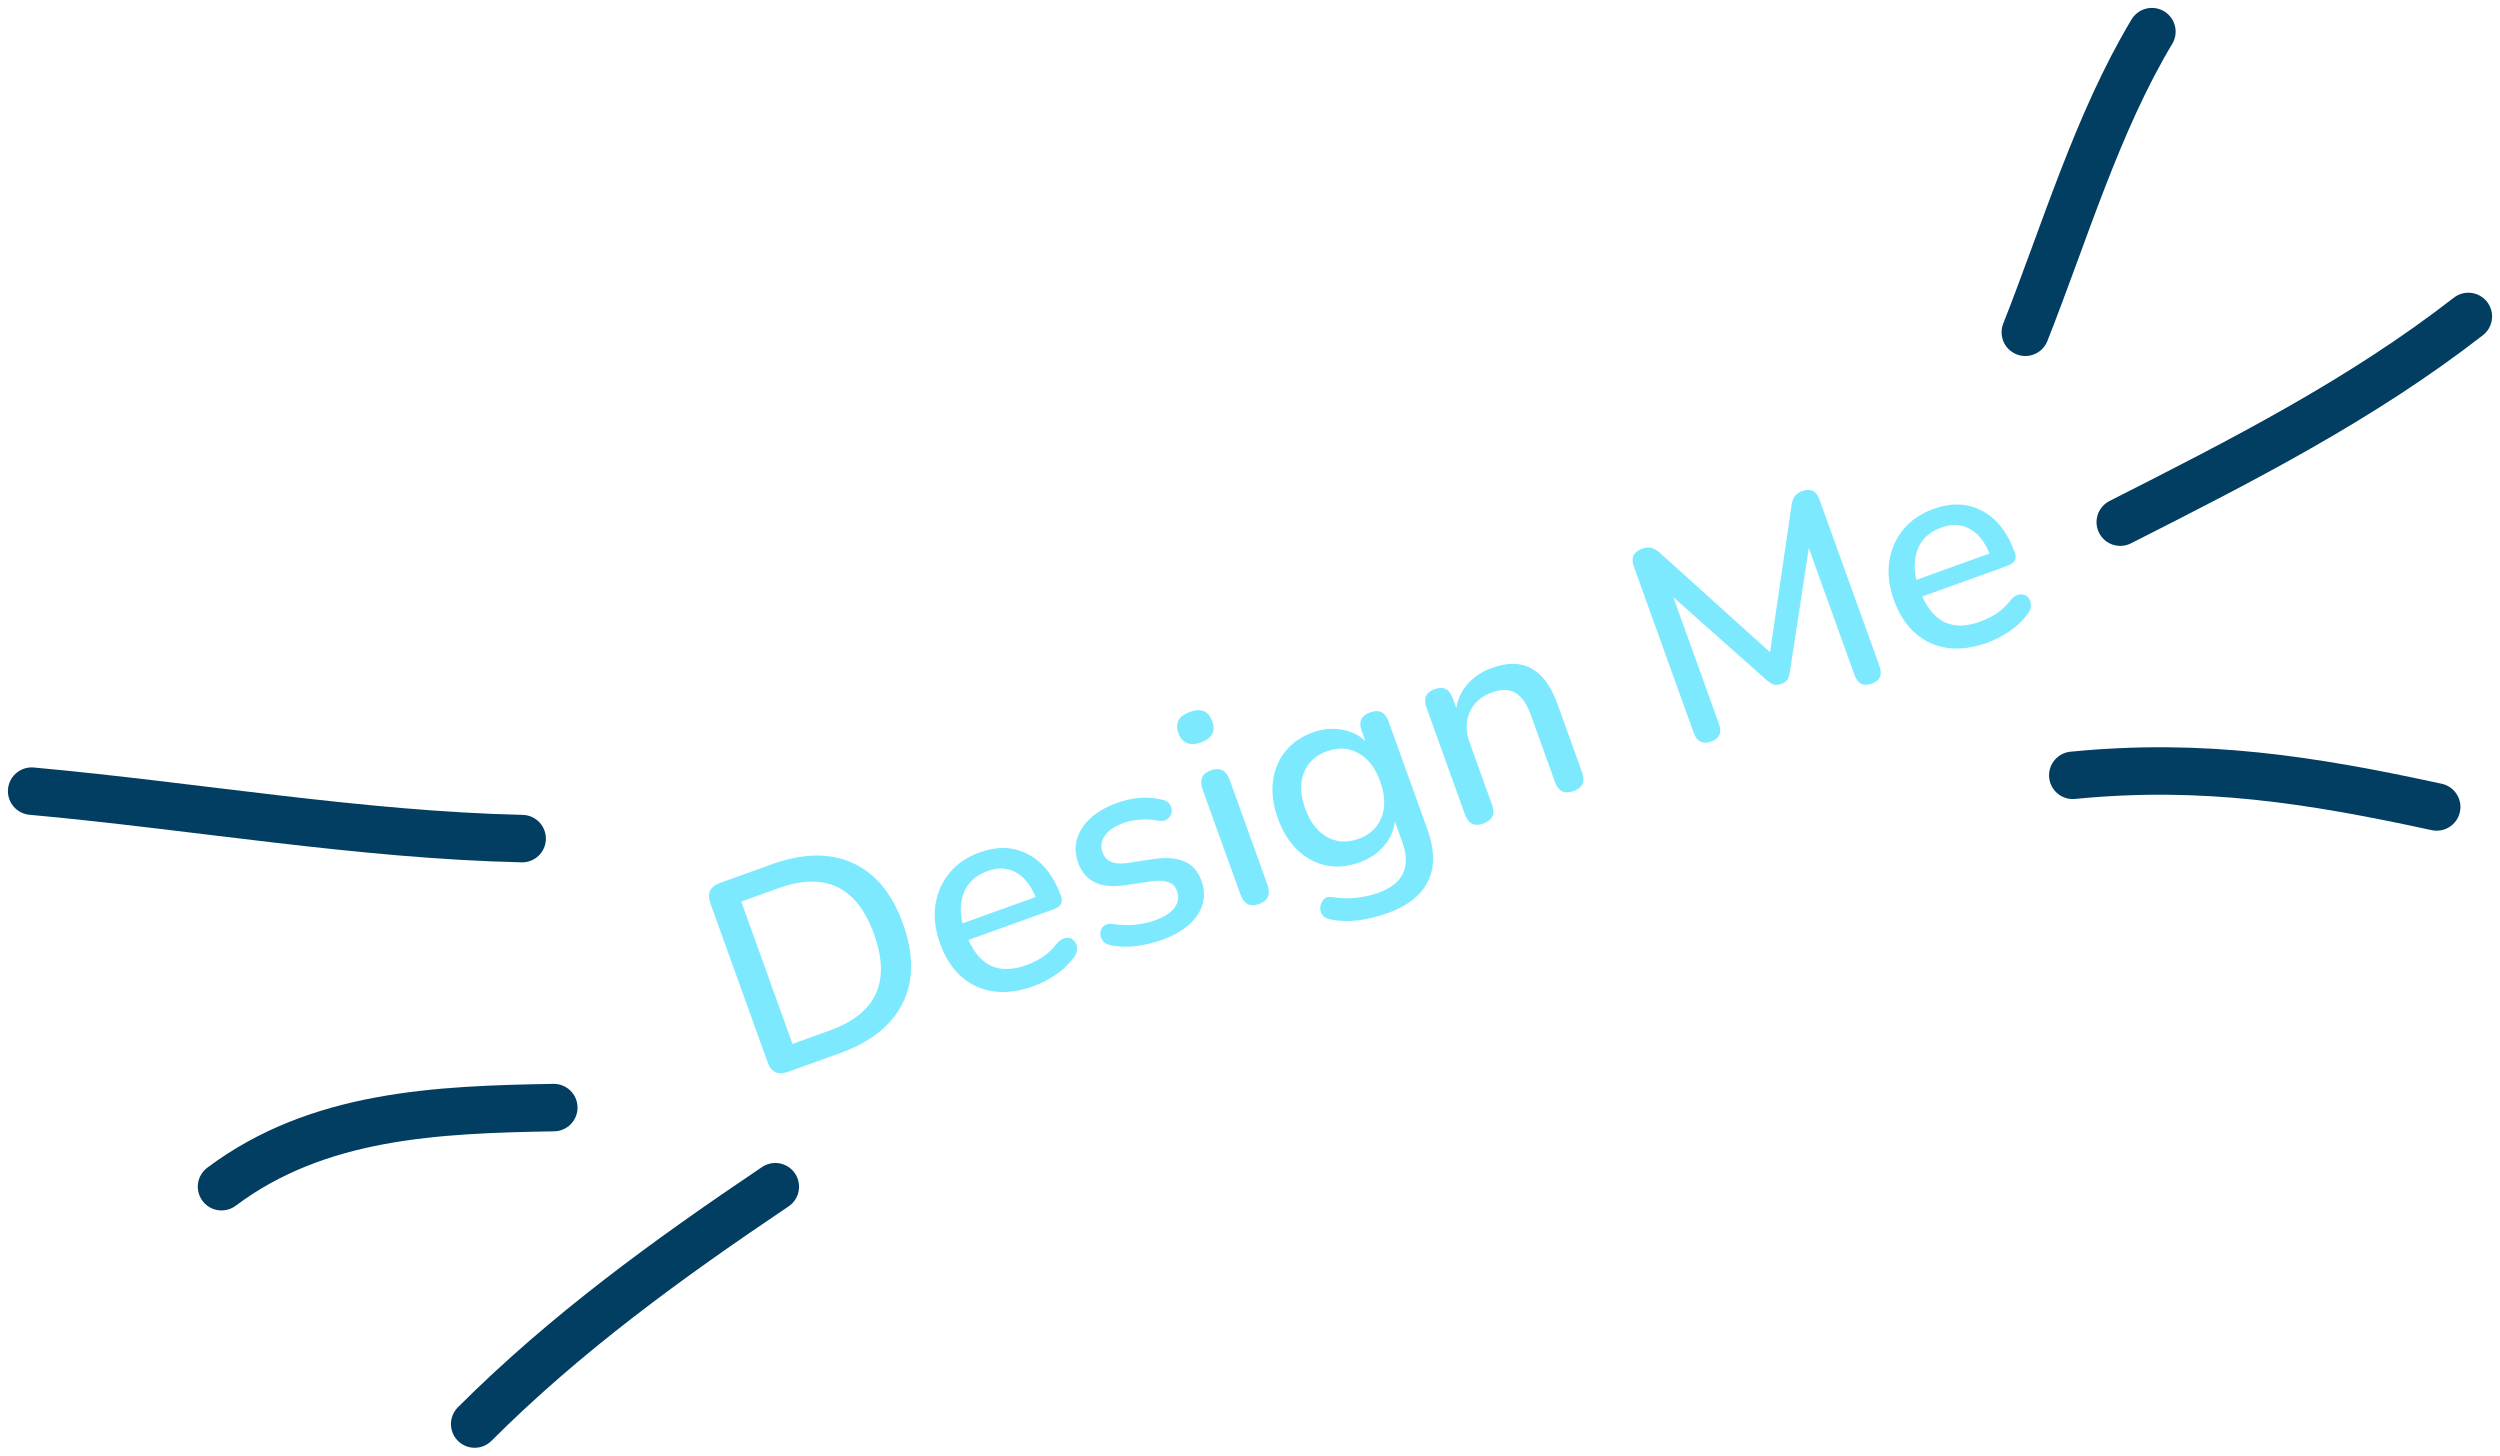 <svg width="158" height="92" viewBox="0 0 158 92" fill="none" xmlns="http://www.w3.org/2000/svg">
<path d="M128 21C130.479 14.73 132.544 7.76 136 2" stroke="#023E61" stroke-width="3" stroke-linecap="round"/>
<path d="M134 33C141.659 29.117 149.223 25.271 156 20" stroke="#023E61" stroke-width="3" stroke-linecap="round"/>
<path d="M131 49C139.188 48.193 146.021 49.266 154 51" stroke="#023E61" stroke-width="3" stroke-linecap="round"/>
<path d="M33 53C22.735 52.767 12.256 50.932 2 50" stroke="#023E61" stroke-width="3" stroke-linecap="round"/>
<path d="M35 70C27.606 70.125 20.084 70.437 14 75" stroke="#023E61" stroke-width="3" stroke-linecap="round"/>
<path d="M49 75C42.256 79.54 35.761 84.239 30 90" stroke="#023E61" stroke-width="3" stroke-linecap="round"/>
<path d="M49.803 67.741C49.171 67.969 48.741 67.766 48.513 67.134L44.897 57.091C44.669 56.459 44.871 56.029 45.504 55.801L48.772 54.624C50.736 53.917 52.434 53.886 53.866 54.531C55.308 55.172 56.375 56.453 57.066 58.372C57.758 60.291 57.754 61.963 57.055 63.388C56.364 64.798 55.036 65.856 53.072 66.564L49.803 67.741ZM50.085 65.975L52.439 65.127C55.386 64.066 56.319 62.034 55.237 59.031C54.16 56.039 52.148 55.073 49.201 56.134L46.847 56.982L50.085 65.975ZM65.32 62.325C63.965 62.813 62.762 62.819 61.71 62.343C60.655 61.856 59.889 60.952 59.413 59.631C59.108 58.784 59.009 57.978 59.116 57.213C59.231 56.432 59.527 55.751 60.007 55.17C60.487 54.589 61.121 54.157 61.912 53.872C63.052 53.461 64.082 53.505 65.001 54.003C65.916 54.49 66.603 55.371 67.063 56.647C67.201 57.031 67.044 57.304 66.593 57.467L61.207 59.406C61.949 61.077 63.167 61.608 64.861 60.998C65.2 60.876 65.541 60.709 65.885 60.495C66.225 60.271 66.529 59.983 66.798 59.631C66.986 59.41 67.173 59.292 67.359 59.276C67.552 59.245 67.716 59.294 67.852 59.424C67.984 59.542 68.056 59.707 68.069 59.919C68.089 60.116 68.016 60.321 67.85 60.534C67.56 60.932 67.18 61.292 66.709 61.615C66.246 61.922 65.782 62.159 65.32 62.325ZM62.413 55.05C61.701 55.306 61.216 55.73 60.957 56.32C60.698 56.911 60.655 57.59 60.829 58.356L65.452 56.691C65.142 55.936 64.725 55.416 64.202 55.132C63.675 54.838 63.079 54.81 62.413 55.05ZM73.433 59.403C72.937 59.582 72.403 59.711 71.831 59.789C71.26 59.867 70.711 59.848 70.184 59.732C69.952 59.688 69.782 59.589 69.676 59.436C69.57 59.283 69.525 59.121 69.54 58.95C69.554 58.779 69.625 58.639 69.751 58.529C69.885 58.405 70.066 58.358 70.295 58.391C70.82 58.469 71.305 58.486 71.748 58.442C72.191 58.397 72.61 58.303 73.005 58.161C73.603 57.946 74.016 57.676 74.244 57.351C74.472 57.027 74.52 56.684 74.39 56.323C74.285 56.029 74.102 55.84 73.842 55.755C73.577 55.659 73.226 55.639 72.787 55.695L71.062 55.953C69.534 56.172 68.558 55.694 68.135 54.52C67.855 53.741 67.942 53.008 68.396 52.321C68.85 51.635 69.58 51.111 70.585 50.749C71.601 50.383 72.565 50.316 73.478 50.549C73.699 50.596 73.857 50.699 73.952 50.856C74.043 51.002 74.075 51.163 74.049 51.338C74.019 51.502 73.935 51.64 73.797 51.754C73.671 51.863 73.487 51.904 73.248 51.875C72.836 51.794 72.444 51.769 72.073 51.801C71.698 51.821 71.352 51.888 71.036 52.002C70.449 52.213 70.043 52.487 69.82 52.822C69.592 53.147 69.546 53.495 69.68 53.868C69.883 54.432 70.386 54.659 71.188 54.549L72.913 54.291C73.699 54.174 74.342 54.223 74.841 54.439C75.35 54.651 75.713 55.056 75.929 55.654C76.213 56.444 76.126 57.177 75.668 57.852C75.206 58.517 74.461 59.033 73.433 59.403ZM75.891 46.925C75.553 47.047 75.257 47.057 75.004 46.957C74.762 46.853 74.587 46.648 74.477 46.343C74.245 45.7 74.485 45.25 75.196 44.994C75.907 44.738 76.379 44.931 76.611 45.575C76.843 46.218 76.603 46.668 75.891 46.925ZM79.569 57.136C79.004 57.34 78.61 57.131 78.387 56.51L76.008 49.905C75.789 49.295 75.961 48.889 76.526 48.686C77.102 48.478 77.499 48.68 77.719 49.289L80.097 55.894C80.321 56.515 80.145 56.929 79.569 57.136ZM87.699 57.71C87.089 57.929 86.474 58.081 85.854 58.164C85.245 58.243 84.658 58.225 84.093 58.109C83.849 58.069 83.674 57.973 83.568 57.82C83.462 57.667 83.42 57.497 83.442 57.31C83.475 57.12 83.551 56.959 83.67 56.827C83.803 56.702 83.979 56.658 84.196 56.695C84.79 56.787 85.324 56.799 85.797 56.73C86.285 56.669 86.721 56.57 87.105 56.431C88.686 55.862 89.191 54.787 88.622 53.207L88.152 51.903C88.094 52.485 87.862 53.009 87.456 53.474C87.06 53.935 86.552 54.277 85.931 54.501C85.186 54.769 84.476 54.834 83.801 54.694C83.121 54.544 82.52 54.218 81.995 53.718C81.467 53.207 81.054 52.539 80.757 51.715C80.465 50.902 80.361 50.136 80.446 49.417C80.528 48.686 80.784 48.052 81.215 47.514C81.642 46.964 82.228 46.556 82.973 46.287C83.594 46.064 84.198 46.006 84.786 46.113C85.38 46.205 85.881 46.446 86.289 46.834L86.057 46.191C85.85 45.615 86.028 45.225 86.593 45.022C87.157 44.819 87.543 45.005 87.751 45.581L90.209 52.406C90.676 53.704 90.693 54.795 90.258 55.679C89.828 56.573 88.975 57.25 87.699 57.71ZM85.856 53.017C86.579 52.757 87.065 52.301 87.315 51.65C87.565 50.998 87.536 50.243 87.227 49.386C86.918 48.527 86.461 47.933 85.857 47.602C85.249 47.26 84.584 47.219 83.862 47.479C83.139 47.739 82.653 48.195 82.403 48.846C82.148 49.486 82.176 50.235 82.485 51.093C82.794 51.951 83.252 52.551 83.86 52.894C84.468 53.236 85.133 53.277 85.856 53.017ZM93.749 52.049C93.184 52.253 92.798 52.066 92.591 51.491L90.151 44.716C89.944 44.141 90.117 43.753 90.67 43.554C91.223 43.355 91.604 43.543 91.811 44.119L92.037 44.745C92.14 44.147 92.388 43.63 92.78 43.196C93.183 42.757 93.689 42.428 94.299 42.209C96.252 41.505 97.627 42.26 98.424 44.473L99.992 48.825C100.199 49.401 100.02 49.791 99.456 49.994C98.88 50.201 98.488 50.017 98.281 49.441L96.75 45.191C96.494 44.479 96.166 44.011 95.766 43.785C95.377 43.555 94.889 43.546 94.302 43.757C93.613 44.005 93.139 44.425 92.88 45.016C92.628 45.591 92.63 46.234 92.886 46.946L94.301 50.875C94.509 51.45 94.324 51.842 93.749 52.049ZM108.158 46.86C107.616 47.055 107.245 46.876 107.046 46.323L103.259 35.806C103.06 35.253 103.231 34.879 103.773 34.684C104.01 34.598 104.207 34.578 104.364 34.624C104.532 34.666 104.709 34.768 104.895 34.93L111.866 41.22L113.227 31.93C113.267 31.686 113.332 31.496 113.424 31.361C113.527 31.222 113.691 31.112 113.917 31.031C114.437 30.844 114.796 31.027 114.995 31.58L118.782 42.097C118.982 42.65 118.821 43.02 118.302 43.207C117.771 43.398 117.407 43.217 117.207 42.664L114.317 34.637L113.12 42.471C113.091 42.673 113.04 42.832 112.967 42.948C112.893 43.063 112.767 43.154 112.586 43.219C112.394 43.288 112.227 43.303 112.086 43.265C111.952 43.211 111.811 43.121 111.664 42.996L105.753 37.739L108.638 45.75C108.837 46.303 108.677 46.673 108.158 46.86ZM125.602 40.617C124.247 41.105 123.044 41.11 121.993 40.635C120.937 40.147 120.172 39.243 119.696 37.922C119.391 37.076 119.292 36.269 119.399 35.504C119.513 34.723 119.81 34.042 120.29 33.461C120.769 32.88 121.404 32.448 122.194 32.163C123.335 31.753 124.364 31.796 125.283 32.294C126.199 32.781 126.886 33.662 127.345 34.938C127.483 35.322 127.327 35.595 126.875 35.758L121.49 37.697C122.232 39.369 123.45 39.899 125.143 39.289C125.482 39.167 125.823 39 126.168 38.787C126.508 38.562 126.812 38.274 127.081 37.922C127.269 37.701 127.456 37.583 127.642 37.567C127.834 37.536 127.999 37.585 128.135 37.715C128.267 37.833 128.339 37.998 128.352 38.211C128.371 38.408 128.299 38.612 128.133 38.825C127.842 39.223 127.462 39.583 126.991 39.906C126.528 40.213 126.065 40.45 125.602 40.617ZM122.695 33.341C121.984 33.597 121.499 34.021 121.239 34.611C120.98 35.202 120.938 35.881 121.112 36.647L125.735 34.982C125.425 34.227 125.008 33.707 124.485 33.424C123.958 33.129 123.361 33.101 122.695 33.341Z" fill="#7DE9FF"/>
</svg>
